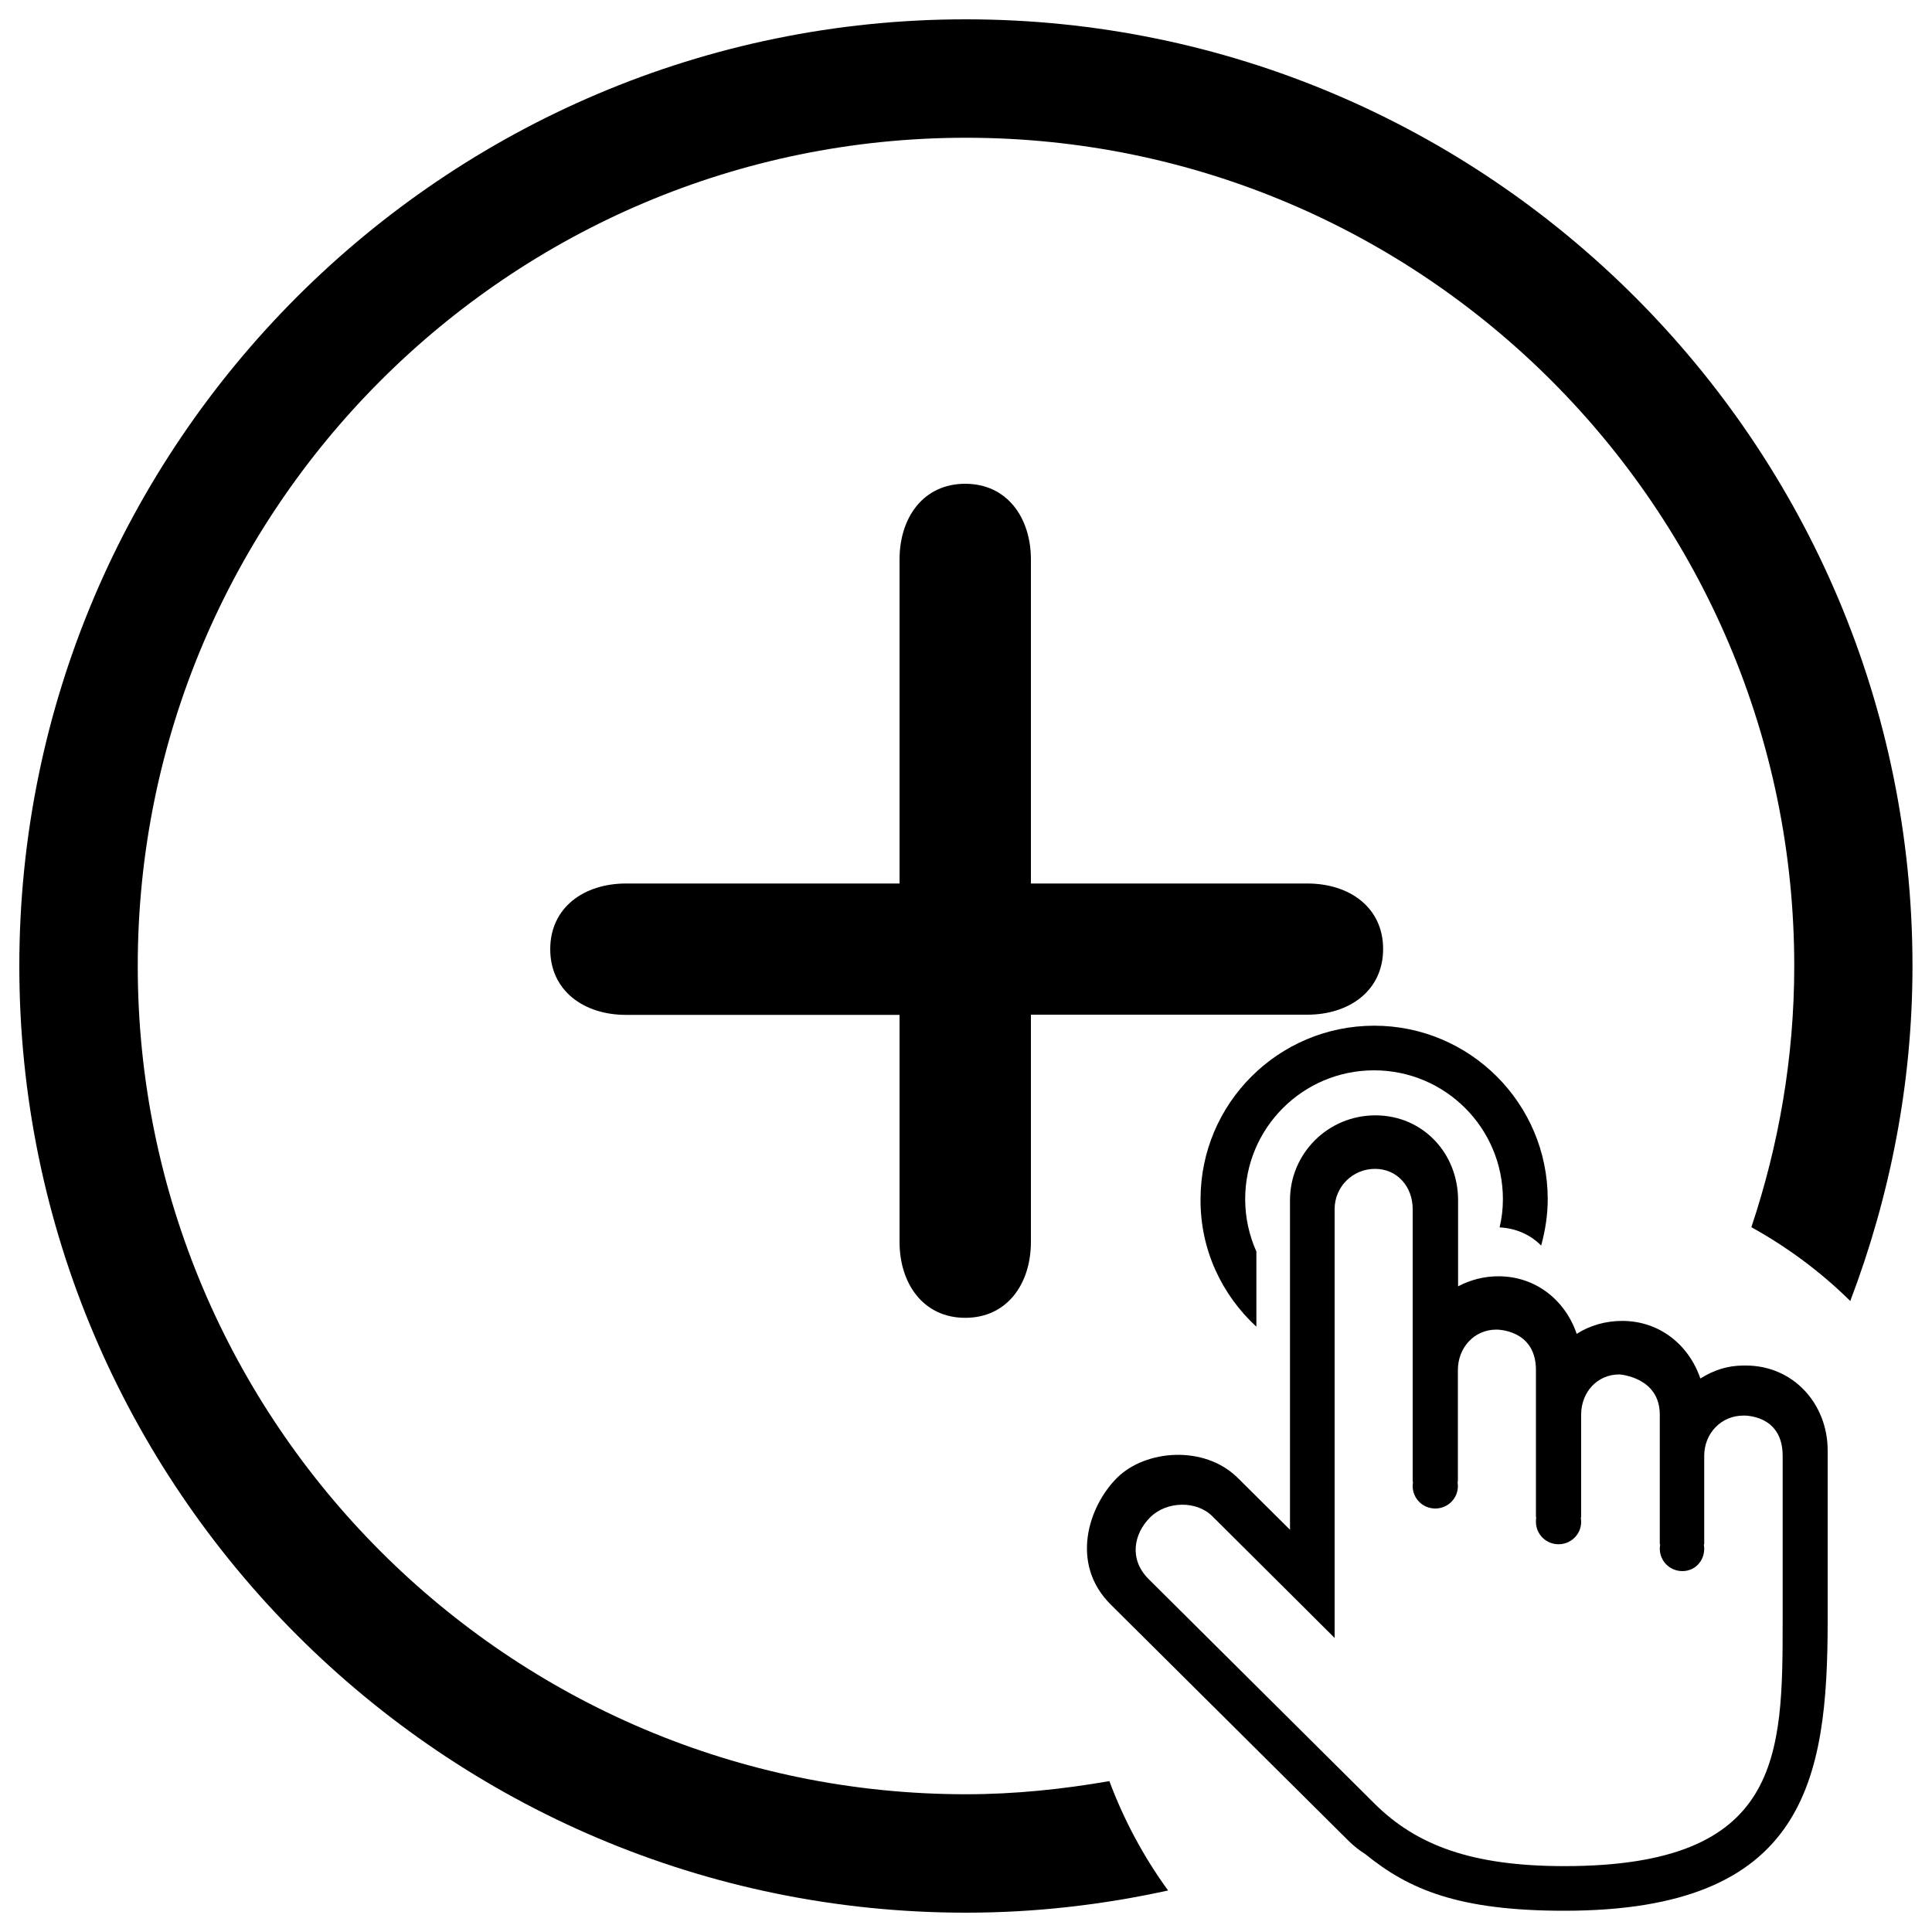 <?xml version="1.0" encoding="utf-8"?>
<!-- Svg Vector Icons : http://www.onlinewebfonts.com/icon -->
<!DOCTYPE svg PUBLIC "-//W3C//DTD SVG 1.1//EN" "http://www.w3.org/Graphics/SVG/1.1/DTD/svg11.dtd">
<svg version="1.1" xmlns="http://www.w3.org/2000/svg" xmlns:xlink="http://www.w3.org/1999/xlink" x="0px" y="0px" viewBox="0 0 1000 1000" enable-background="new 0 0 1000 1000" xml:space="preserve">
	<g>
		<path d="M500,928.7C263.6,928.7,71.3,736.4,71.3,500C71.3,263.6,263.6,71.3,500,71.3c236.4,0,428.7,192.3,428.7,428.7c0,47.3-8,92.7-22.2,135.2c18.8,10.4,36,23.2,51.2,38.2c20.5-54,32.2-112.3,32.2-173.4c0-270.2-219.8-490-490-490C229.9,10,10,229.8,10,500c0,270.2,219.9,490,490,490c36,0,70.9-4.1,104.6-11.5c-12.6-17.3-22.8-36.3-30.4-56.6C550,926.1,525.3,928.7,500,928.7z" />
		<path d="M676.7,457.3H533.6V289.6c0-21.6-12.3-39.2-34-39.2s-34,17.5-34,39.2v167.7H324c-21.6,0-39.2,12.3-39.2,34c0,21.6,17.5,34,39.2,34h141.6v117.5c0,21.6,12.3,39.3,34,39.3s34-17.6,34-39.3V525.2h143.1c21.5,0,39.2-12.3,39.2-34C715.9,469.6,698.4,457.3,676.7,457.3z" />
		<path d="M903.7,706.8h-1.2c-8.6,0-15.6,2.5-22.4,6.7c-5.9-17.3-21-29.8-40.5-29.8c-8.6,0-16.8,2.4-23.5,6.7c-5.9-17.3-21.1-29.8-40.5-29.8c-7.6,0-14.6,1.9-20.9,5.2v-44.6c0-24.3-18.3-43.9-42.8-43.9c-24.5,0-44.2,19.7-44.2,43.9v170.6L640.7,765c-17.3-17.2-47.9-14.7-62.6,0c-14.7,14.7-24.4,44.3-3.3,65.4l123.6,122.8c2.6,2.5,5.4,4.7,8.3,6.5c22.6,18.4,48.4,29.3,103,29.3c124.7,0,136.3-67.3,136.3-150.3v-87.9C946,726.5,928.1,706.8,903.7,706.8L903.7,706.8z M922.7,838.7c0,70.2-0.3,127.2-113,127.2c-47.7,0-76.4-10.7-98.1-32.2l-117-116.3c-10.4-10.3-7.8-23.5,0.7-32c8.5-8.5,24-8.8,32.2-0.6c0,0,20.5,20.4,38.2,38c13.4,13.3,25.1,25,25.1,25V625.8c0-11.5,9.3-20.8,20.9-20.8c11.6,0,19.5,9.3,19.5,20.8v141.1h0.2c-0.1,0.8-0.2,1.5-0.2,2.3c0,6.4,5.2,11.6,11.7,11.6s11.7-5.2,11.7-11.6c0-0.8-0.1-1.6-0.2-2.3h0.2v-57.8c0-11.5,8.4-20.9,19.9-20.9c0,0,20.5-0.3,20.5,20.9v76.3h0.2c-0.2,0.7-0.2,1.5-0.2,2.3c0,6.4,5.2,11.6,11.7,11.6c6.4,0,11.7-5.1,11.7-11.6c0-0.8-0.1-1.6-0.2-2.3h0.2v-53.2c0-11.5,8.2-20.8,19.8-20.8c0,0,20.9,1.3,20.9,20.8v67.1h0.2c-0.1,0.7-0.2,1.5-0.2,2.3c0,6.4,5.2,11.6,11.7,11.6c6.4,0,11.3-5.1,11.3-11.6c0-0.8-0.1-1.6-0.2-2.3h0.2v-45.8c0-11.5,8.7-20.8,20.3-20.8c0,0,20.3-0.8,20.3,20.8L922.7,838.7L922.7,838.7z M650.3,686.7v-38.9c-3.7-8.3-5.8-17.5-5.8-27.1c0-36.8,29.8-66.7,66.7-66.7c36.8,0,66.7,29.8,66.7,66.7c0,5.1-0.6,9.9-1.7,14.6c8.4,0.4,16,3.8,21.5,9.4c2.1-7.7,3.4-15.7,3.4-24c0-49.6-40.3-89.8-89.8-89.8c-49.6,0-89.9,40.2-89.9,89.8C621.2,646.9,632.5,670.3,650.3,686.7L650.3,686.7z" />
	</g>
</svg>

